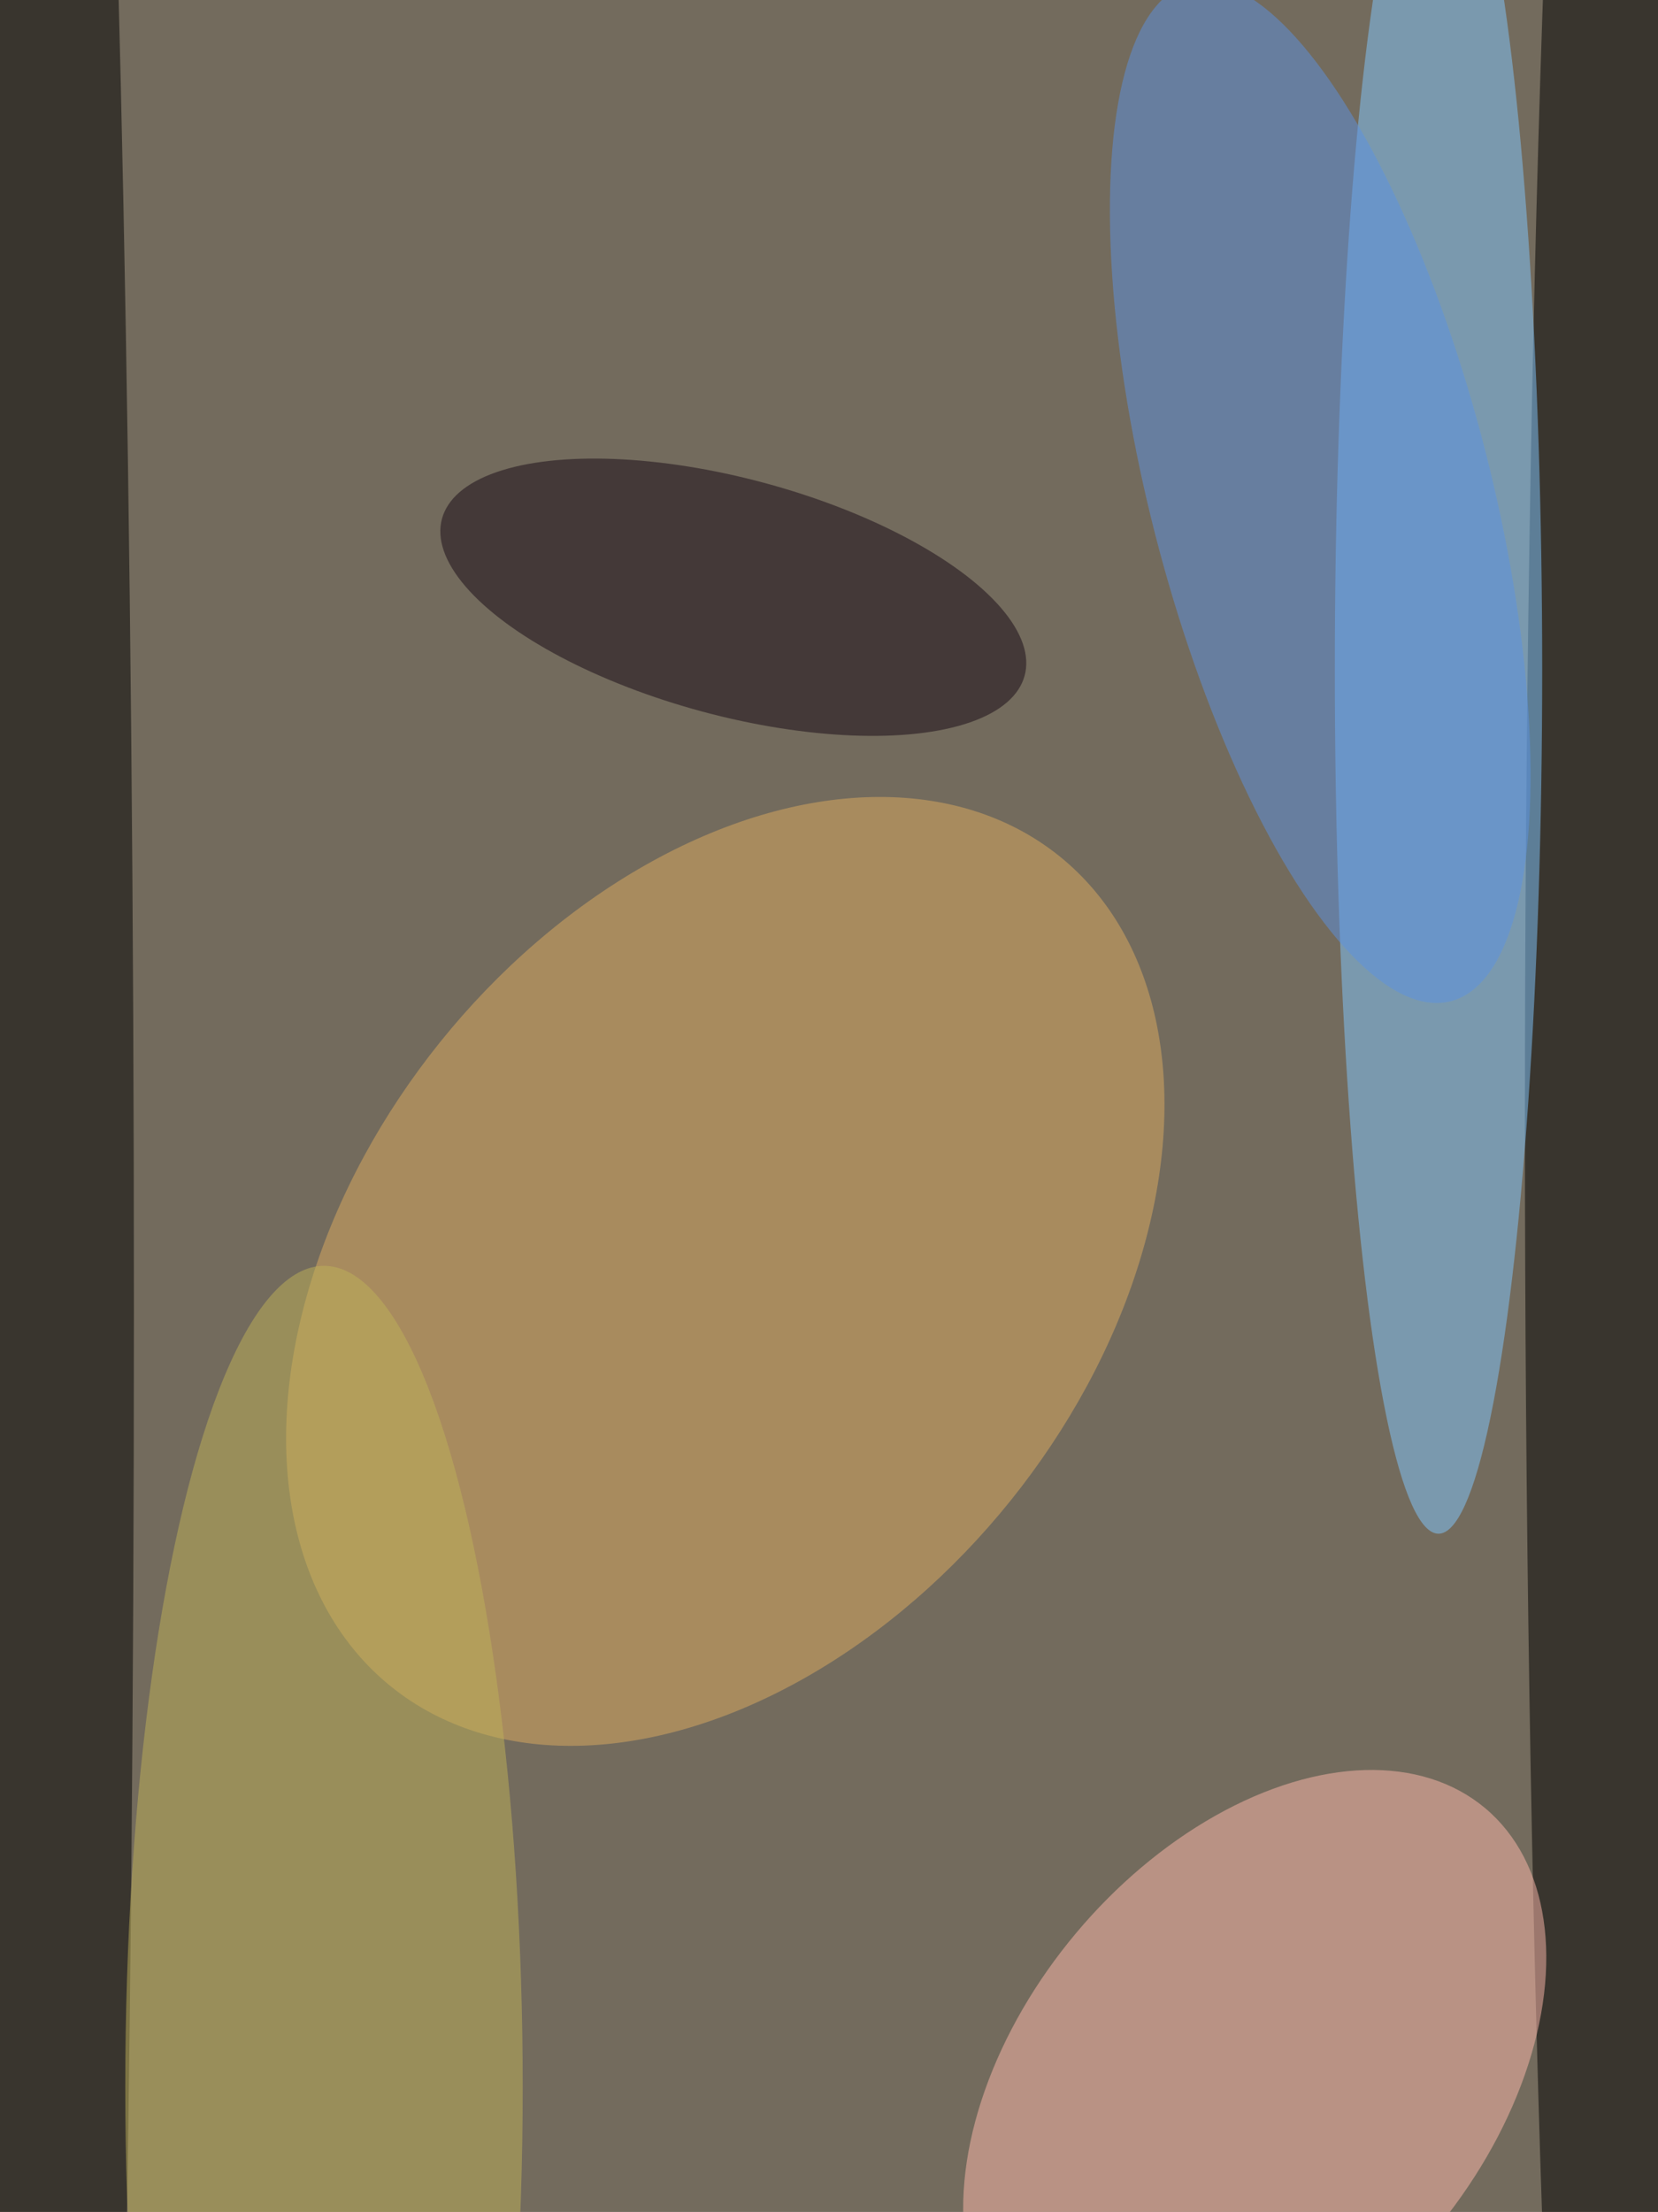 <svg xmlns="http://www.w3.org/2000/svg" viewBox="0 0 2048 2732"><filter id="b"><feGaussianBlur stdDeviation="12" /></filter><path d="M0 0h2048v2732H0z" fill="#736b5d" /><g filter="url(#b)" transform="scale(10.672) translate(0.5 0.5)"><ellipse fill="#000" fill-opacity=".502" cx="6" cy="151" rx="9" ry="255" /><ellipse fill="#000" fill-opacity=".502" cx="191" cy="129" rx="15" ry="255" /><ellipse fill="#81c8ff" fill-opacity=".502" cx="166" cy="77" rx="12" ry="100" /><g transform="translate(83.449 146.644) rotate(128.811) scale(61.685 42.355)"><ellipse fill="#deac61" fill-opacity=".502" cx="0" cy="0" rx="1" ry="1" /></g><g transform="translate(144.728 240.557) rotate(129.996) scale(41.499 26.984)"><ellipse fill="#ffb9ac" fill-opacity=".502" cx="0" cy="0" rx="1" ry="1" /></g><g transform="translate(84.376 68.619) rotate(285.05) scale(13.711 34.921)"><ellipse fill="#170815" fill-opacity=".502" cx="0" cy="0" rx="1" ry="1" /></g><ellipse fill="#bfb259" fill-opacity=".502" cx="37" cy="241" rx="23" ry="95" /><g transform="translate(152.308 56.503) rotate(255.607) scale(60.782 19.707)"><ellipse fill="#5c91e1" fill-opacity=".502" cx="0" cy="0" rx="1" ry="1" /></g></g></svg>
